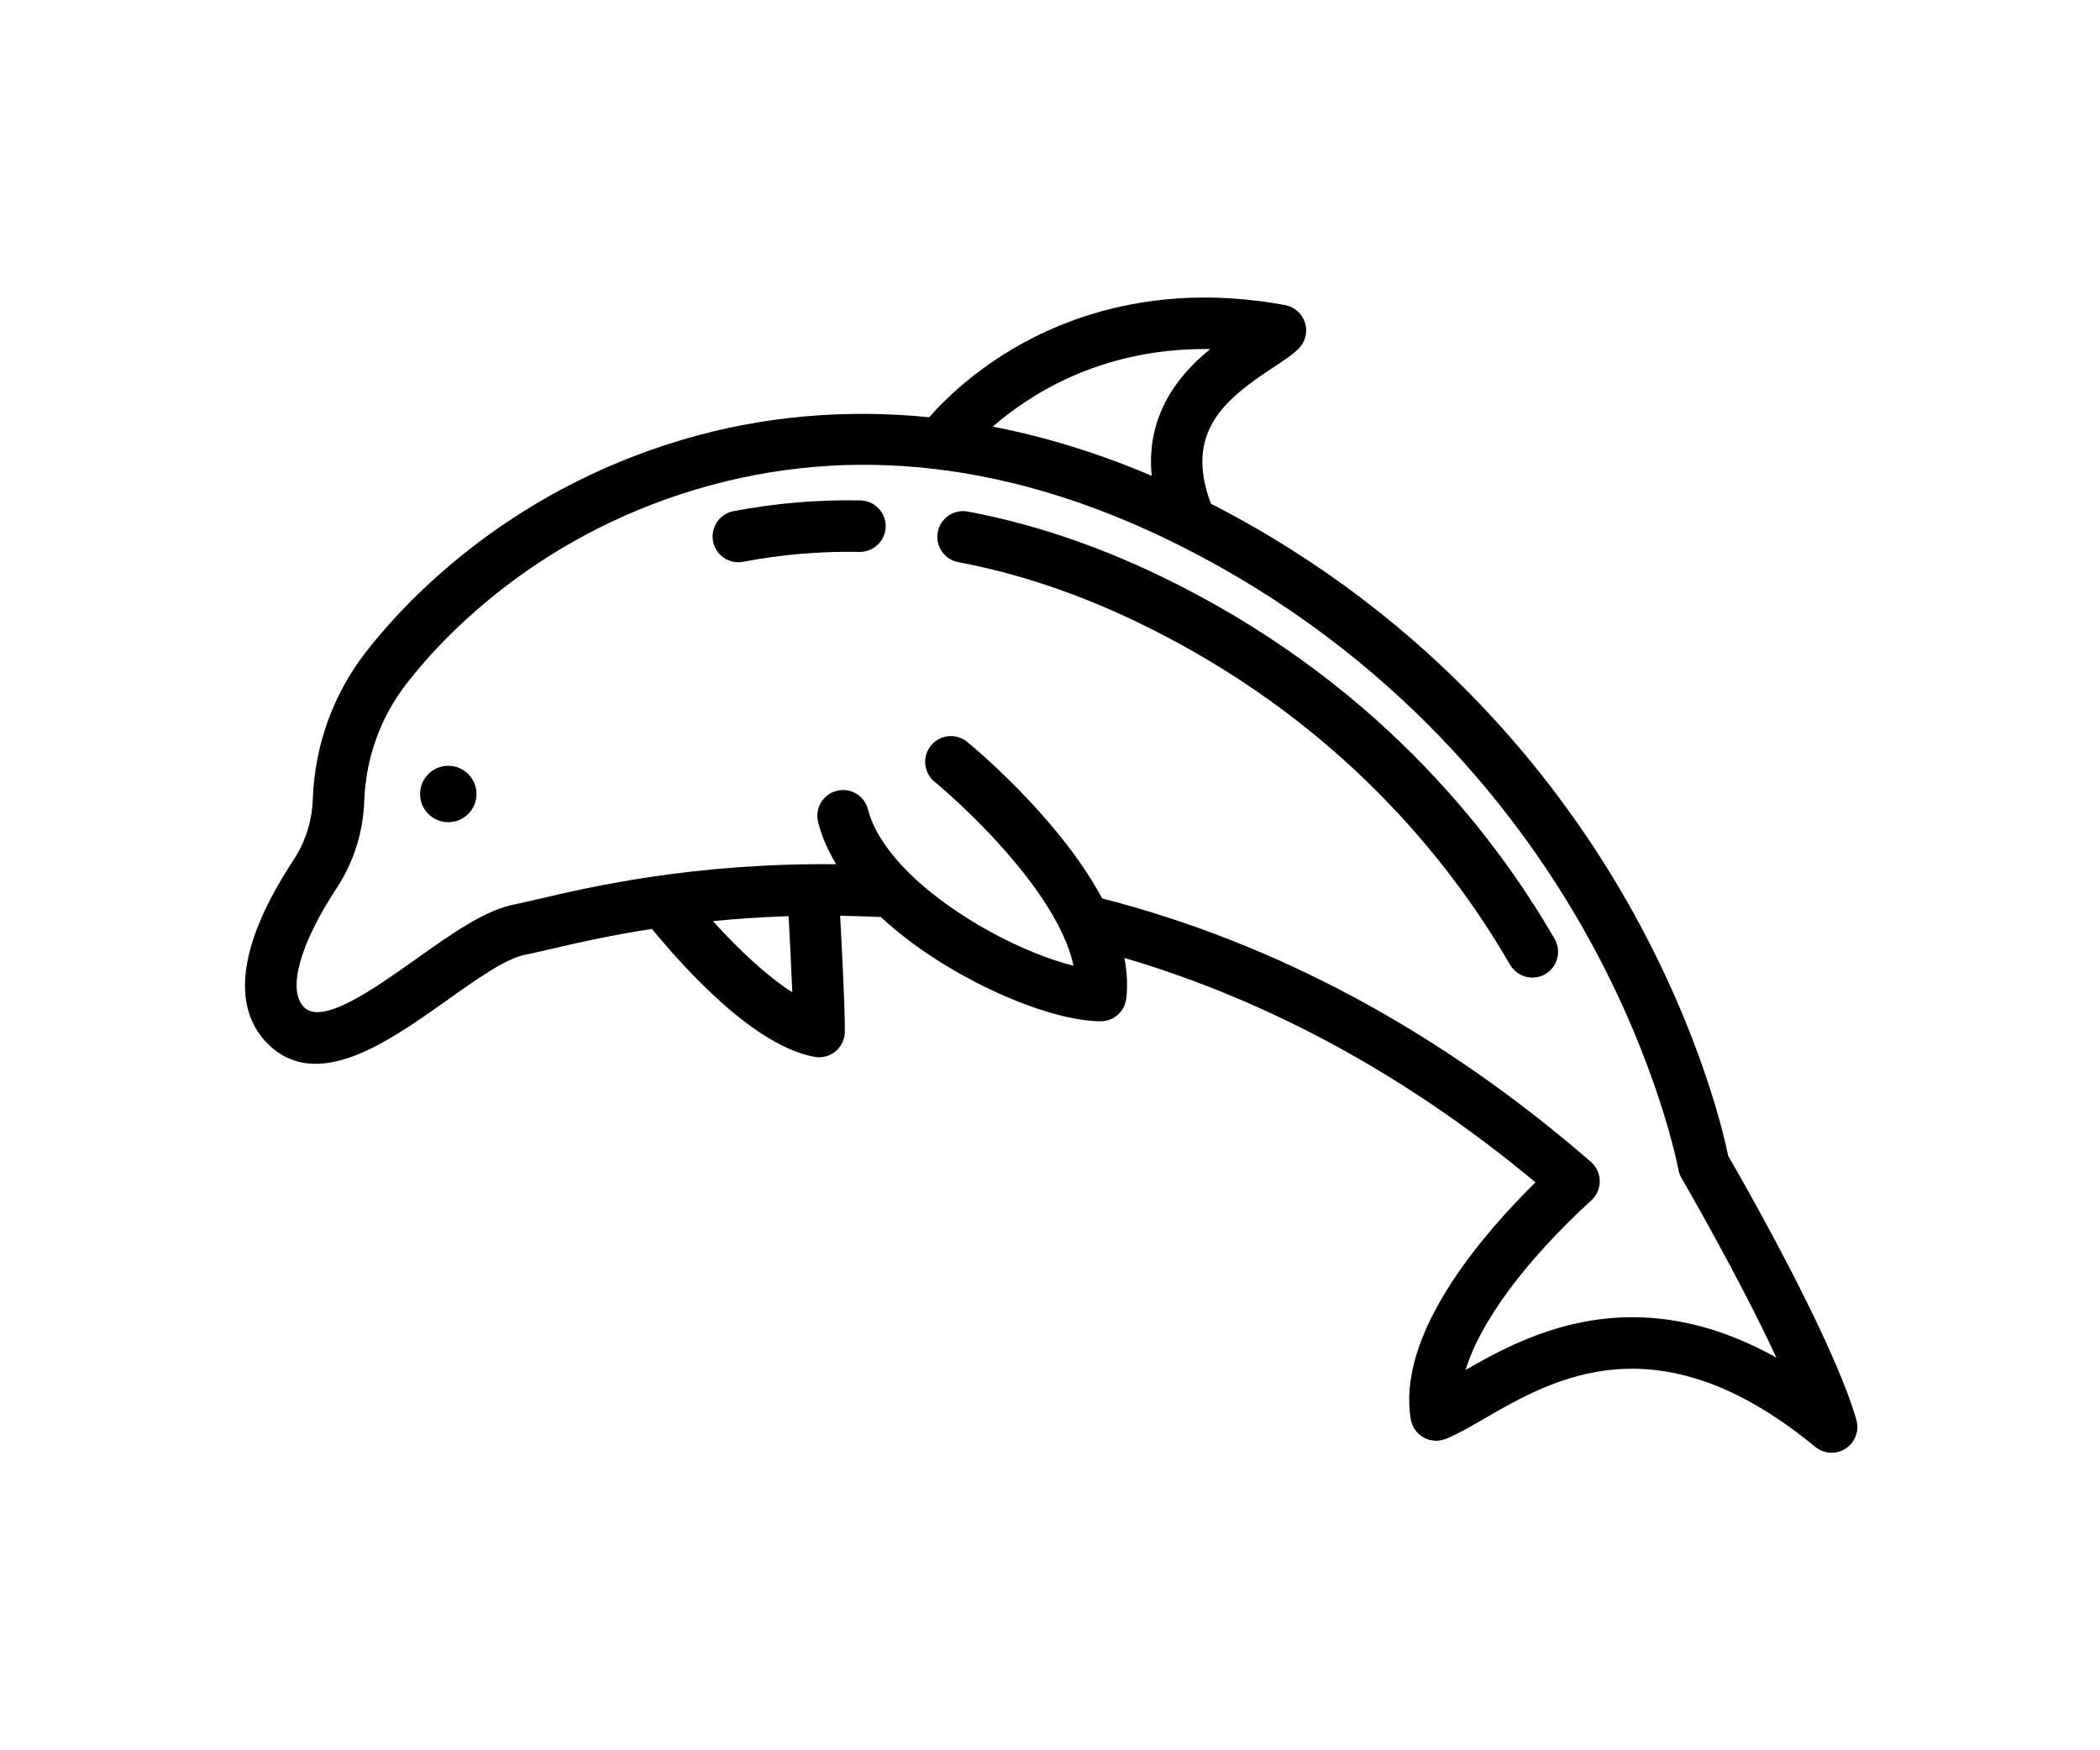 <svg width="120" height="100" viewBox="0 0 120 100" fill="none" xmlns="http://www.w3.org/2000/svg">
<rect width="120" height="100" fill="white"/>
<path d="M106.079 81.124C104.771 76.547 99.65 67.588 98.754 66.039C98.491 64.757 97.186 59.119 93.355 52.183C89.466 45.142 82.126 35.41 69.194 28.776C67.684 24.738 69.91 22.856 72.751 20.997C73.363 20.595 73.848 20.279 74.208 19.918C74.595 19.532 74.735 18.962 74.572 18.441C74.41 17.919 73.972 17.53 73.434 17.43C66.265 16.11 60.987 18.078 57.823 19.961C55.435 21.382 53.863 22.964 53.096 23.839C48.277 23.354 43.532 23.776 38.983 25.127C28.759 28.161 22.913 34.649 20.874 37.298C19.03 39.692 17.994 42.57 17.876 45.619L17.875 45.654C17.831 46.899 17.456 48.092 16.79 49.106C12.849 55.098 13.803 58.136 15.296 59.63C18.099 62.433 22.196 59.524 25.487 57.186C27.159 55.998 28.889 54.77 29.972 54.558C30.35 54.484 30.812 54.377 31.395 54.24C32.756 53.922 34.732 53.462 37.252 53.07C37.797 53.737 38.75 54.858 39.912 56.026C42.449 58.577 44.68 60.042 46.543 60.381C46.63 60.397 46.719 60.405 46.806 60.405C47.148 60.405 47.482 60.285 47.749 60.063C48.084 59.783 48.278 59.369 48.278 58.933C48.278 57.498 48.114 54.263 48.008 52.322C48.763 52.333 49.538 52.357 50.331 52.395C51.568 53.535 52.875 54.437 53.862 55.048C57.049 57.023 60.68 58.35 62.897 58.35C63.643 58.35 64.271 57.792 64.358 57.051C64.445 56.312 64.407 55.538 64.251 54.731C72.557 57.176 80.442 61.479 87.742 67.552C86.206 69.064 84.408 71.046 82.976 73.234C81.036 76.198 80.242 78.84 80.616 81.086C80.689 81.525 80.958 81.908 81.346 82.126C81.734 82.345 82.201 82.376 82.614 82.21C83.269 81.948 83.978 81.537 84.799 81.062C88.769 78.762 94.768 75.285 103.729 82.665C103.999 82.887 104.331 83 104.664 83C104.944 83 105.225 82.92 105.471 82.759C106.009 82.406 106.256 81.744 106.079 81.124ZM68.839 19.942C68.945 19.942 69.05 19.943 69.157 19.945C68.354 20.599 67.545 21.402 66.923 22.393C66.013 23.844 65.641 25.447 65.81 27.183C62.787 25.896 59.751 24.96 56.73 24.374C58.86 22.519 62.887 19.942 68.839 19.942ZM40.739 52.627C42.077 52.494 43.52 52.394 45.062 52.346C45.126 53.518 45.215 55.229 45.274 56.692C43.785 55.749 42.106 54.142 40.739 52.627ZM83.749 78.269C84.563 75.566 87.12 72.075 90.936 68.576C91.246 68.293 91.419 67.891 91.413 67.471C91.408 67.052 91.223 66.654 90.906 66.379C82.337 58.946 72.944 53.886 62.981 51.33C62.258 49.978 61.264 48.556 59.994 47.066C57.708 44.384 55.366 42.466 55.267 42.386C54.637 41.873 53.71 41.967 53.197 42.597C52.684 43.227 52.778 44.154 53.408 44.668C53.43 44.685 55.64 46.495 57.754 48.975C59.76 51.328 60.976 53.436 61.343 55.175C59.762 54.782 57.588 53.895 55.412 52.547C52.227 50.573 50.109 48.278 49.603 46.251C49.405 45.463 48.606 44.983 47.818 45.181C47.03 45.378 46.55 46.177 46.748 46.965C46.96 47.816 47.324 48.622 47.785 49.377C39.641 49.294 33.739 50.67 30.726 51.374C30.171 51.504 29.732 51.606 29.406 51.67C27.701 52.004 25.798 53.356 23.783 54.786C21.394 56.483 18.422 58.594 17.377 57.549C16.402 56.575 17.119 53.959 19.248 50.723C20.211 49.258 20.753 47.541 20.815 45.763L20.816 45.733C20.91 43.297 21.736 41.001 23.205 39.093C25.069 36.672 30.42 30.738 39.82 27.948C48.639 25.33 57.909 26.407 67.373 31.149C79.899 37.425 86.984 46.77 90.722 53.504C94.793 60.838 95.898 66.767 95.909 66.824C95.939 66.994 95.999 67.158 96.086 67.307C96.13 67.381 99.326 72.872 101.509 77.567C93.401 73.049 87.359 76.191 83.749 78.269Z" fill="black"/>
<path d="M49.166 28.59C46.722 28.543 44.282 28.75 41.914 29.206C41.115 29.359 40.593 30.131 40.746 30.929C40.882 31.633 41.498 32.123 42.19 32.123C42.282 32.123 42.376 32.114 42.469 32.096C44.637 31.679 46.87 31.49 49.11 31.532C49.917 31.545 50.594 30.902 50.609 30.089C50.625 29.277 49.978 28.605 49.166 28.59Z" fill="black"/>
<path d="M66.234 32.877C62.604 31.134 58.926 29.906 55.303 29.227C54.505 29.077 53.736 29.603 53.586 30.402C53.436 31.201 53.962 31.97 54.761 32.119C58.13 32.751 61.562 33.898 64.961 35.53C76.413 41.029 82.88 49.217 86.288 55.118C86.561 55.589 87.055 55.853 87.563 55.853C87.813 55.853 88.066 55.789 88.298 55.656C89.002 55.249 89.243 54.349 88.836 53.645C85.22 47.386 78.364 38.702 66.234 32.877Z" fill="black"/>
<path d="M25.616 46.976C26.506 46.976 27.228 46.255 27.228 45.364C27.228 44.474 26.506 43.753 25.616 43.753C24.726 43.753 24.005 44.474 24.005 45.364C24.005 46.255 24.726 46.976 25.616 46.976Z" fill="black"/>
</svg>
